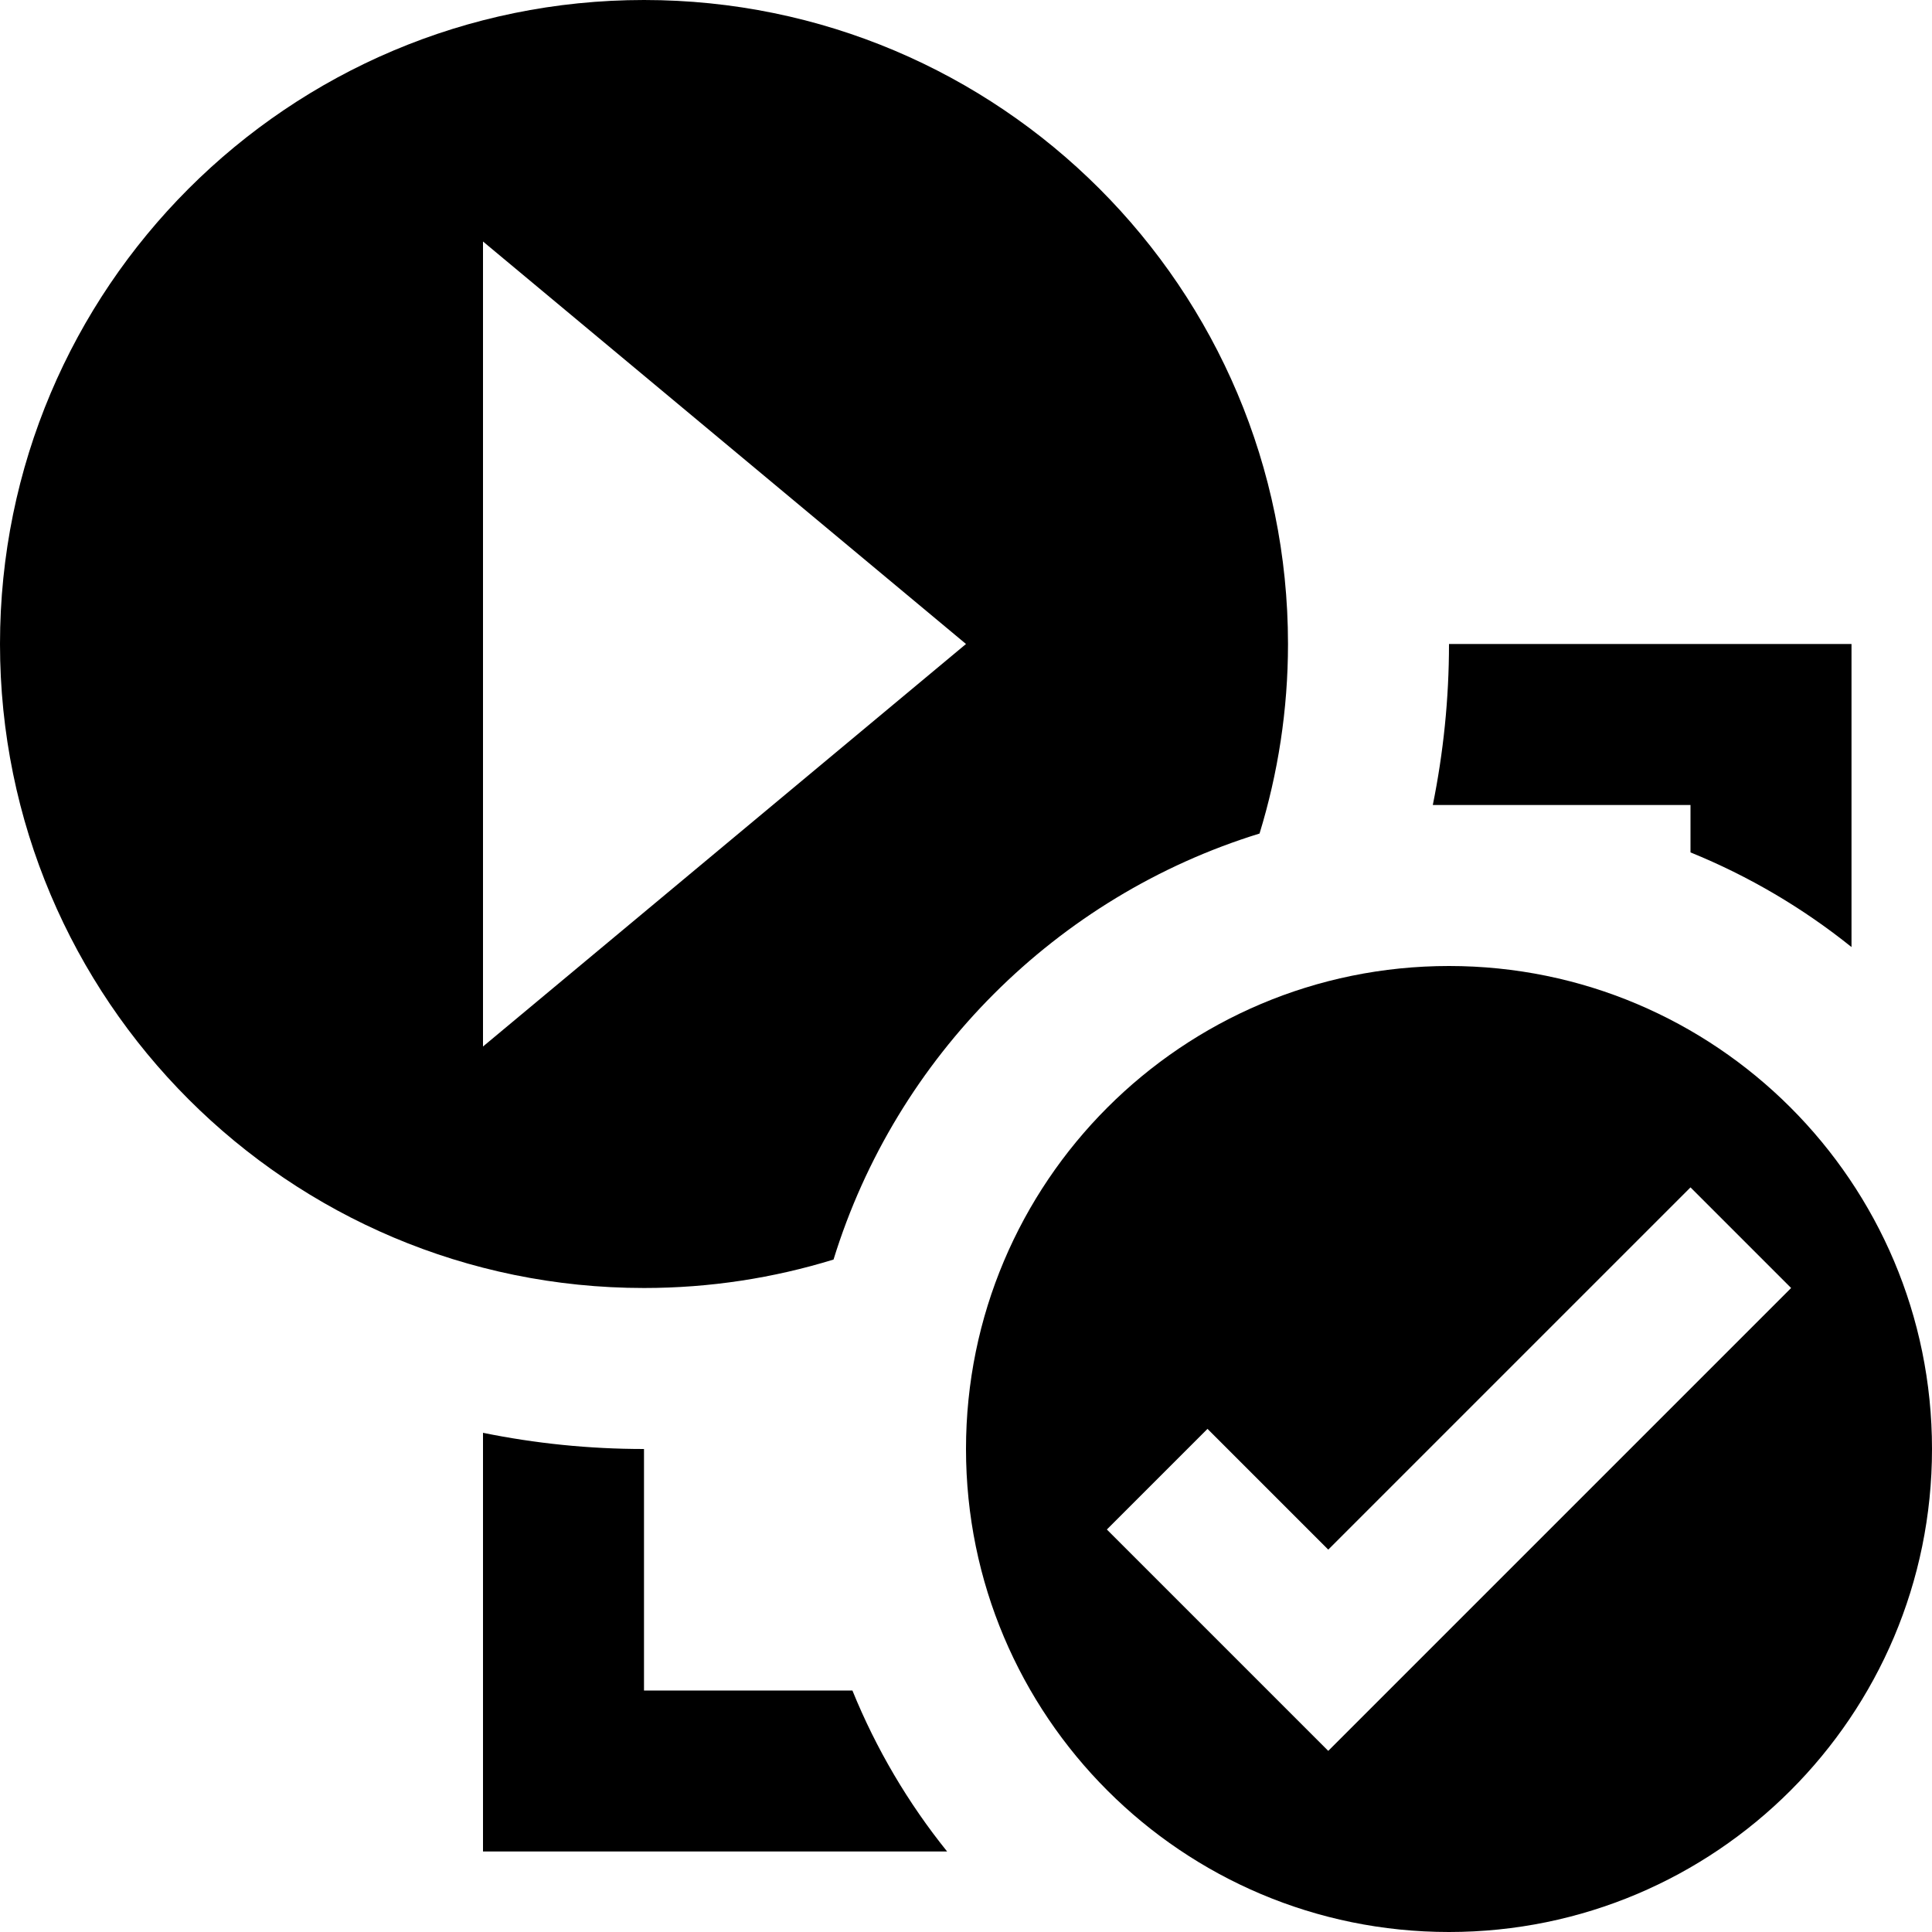<?xml version="1.0" encoding="utf-8"?>
<!-- Generator: Adobe Illustrator 16.0.4, SVG Export Plug-In . SVG Version: 6.00 Build 0)  -->
<!DOCTYPE svg PUBLIC "-//W3C//DTD SVG 1.1//EN" "http://www.w3.org/Graphics/SVG/1.1/DTD/svg11.dtd">
<svg version="1.1" id="Layer_1" xmlns="http://www.w3.org/2000/svg" xmlns:xlink="http://www.w3.org/1999/xlink" x="0px" y="0px"
	 width="1152px" height="1152px" viewBox="0 0 1152 1152" enable-background="new 0 0 1152 1152" xml:space="preserve">
<path d="M751.031,497.016C762,461.25,768,423.328,768,384C768,171.938,596.062,0,384,0S0,171.938,0,384s171.938,384,384,384
	c39.328,0,77.25-5.953,113.016-16.969C534.375,630,630,534.328,751.031,497.016z M288,144l288,240L288,624V144z"/>
<path d="M864,576c-159.094,0-288,128.953-288,288c0,159.094,128.906,288,288,288c159,0,288-128.906,288-288
	C1152,704.953,1023,576,864,576z M792,1044L660,912l60-60l72,72l216-216l60,60L792,1044z"/>
<path d="M864,384c0,32.859-3.375,64.969-9.656,96H1008v28.266c34.828,14.156,67.125,33.234,96,56.438V384H864z"/>
<path d="M384,1008V864c-32.906,0-64.969-3.328-96-9.656V1104h276.75c-23.25-28.875-42.328-61.172-56.484-96H384z"/>
</svg>
